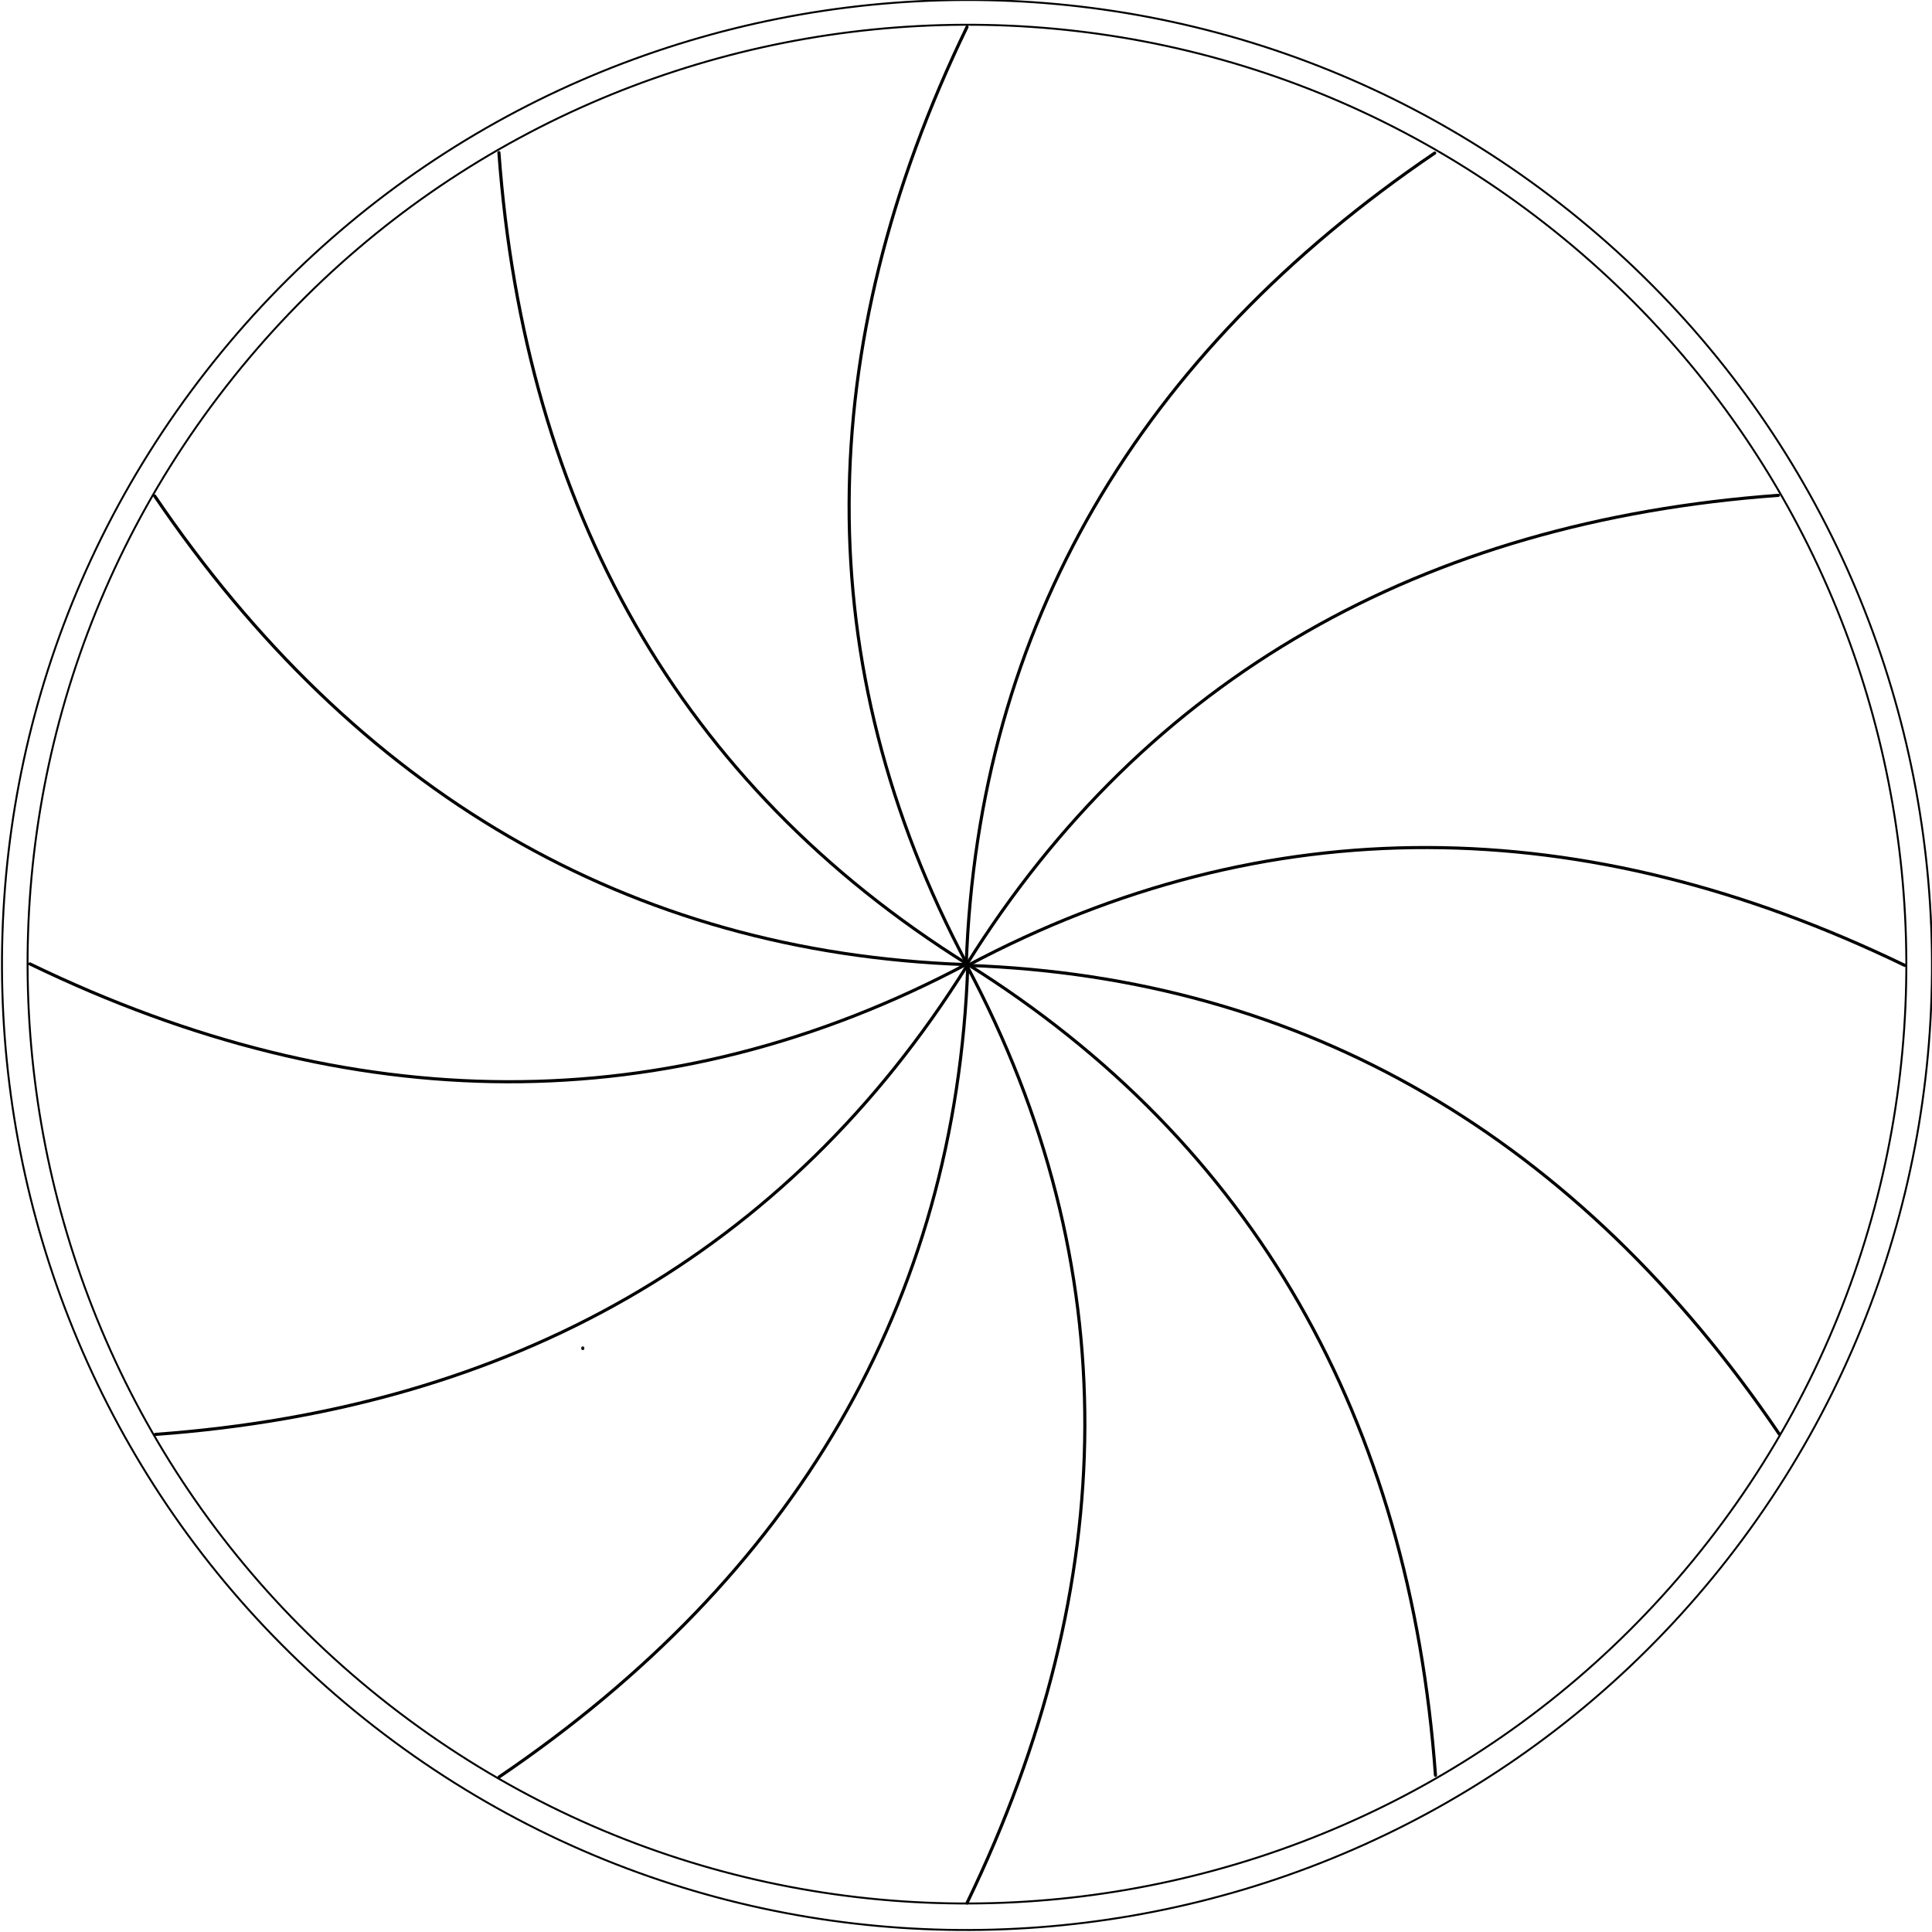 <svg width="500" height="500" viewBox="0 0 500 500" fill="none" xmlns="http://www.w3.org/2000/svg">
<g clip-path="url(#clip0_55_816)">
<path fill-rule="evenodd" clip-rule="evenodd" d="M53.28 96.18C138.02 -12.54 295.07 -32.02 403.82 52.76C512.54 137.53 532.02 294.55 447.24 403.3C362.47 512.02 205.41 531.5 96.7 446.72C-12.05 361.95 -31.49 204.93 53.28 96.18Z" stroke="black" stroke-width="0.5" stroke-miterlimit="10"/>
<path fill-rule="evenodd" clip-rule="evenodd" d="M58.5 100.05C140.99 -5.82 293.89 -24.75 399.74 57.77C505.58 140.26 524.51 293.16 442.02 399C359.5 504.84 206.63 523.77 100.79 441.28C-5.09 358.77 -24.02 205.9 58.5 100.05Z" stroke="black" stroke-width="0.5" stroke-miterlimit="10"/>
<path d="M371.3 39.61C294.94 91.44 253.1 162.1 250.06 249.64" stroke="black" stroke-width="0.81" stroke-miterlimit="10" stroke-linecap="round" stroke-linejoin="round"/>
<path d="M460.25 128.19C368.21 134.9 296.66 175.18 250.26 249.47" stroke="black" stroke-width="0.81" stroke-miterlimit="10" stroke-linecap="round" stroke-linejoin="round"/>
<path d="M492.95 249.841C409.87 209.631 327.8 208.731 250.47 249.841" stroke="black" stroke-width="0.81" stroke-miterlimit="10" stroke-linecap="round" stroke-linejoin="round"/>
<path d="M460.46 371.121C408.63 294.761 338.01 252.921 250.47 249.841" stroke="black" stroke-width="0.81" stroke-miterlimit="10" stroke-linecap="round" stroke-linejoin="round"/>
<path d="M371.5 459.45C364.79 367.41 324.51 295.86 250.26 249.46" stroke="black" stroke-width="0.81" stroke-miterlimit="10" stroke-linecap="round" stroke-linejoin="round"/>
<path d="M250.26 492.5C290.47 409.39 291.37 327.32 250.26 249.98" stroke="black" stroke-width="0.81" stroke-miterlimit="10" stroke-linecap="round" stroke-linejoin="round"/>
<path d="M129.19 459.871C205.55 408.041 247.39 337.381 250.47 249.841" stroke="black" stroke-width="0.81" stroke-miterlimit="10" stroke-linecap="round" stroke-linejoin="round"/>
<path d="M40.23 371.22C132.27 364.51 203.82 324.23 250.26 249.94" stroke="black" stroke-width="0.81" stroke-miterlimit="10" stroke-linecap="round" stroke-linejoin="round"/>
<path d="M7.74 249.46C90.82 289.67 172.89 290.57 250.26 249.46" stroke="black" stroke-width="0.81" stroke-miterlimit="10" stroke-linecap="round" stroke-linejoin="round"/>
<path d="M40.03 128.36C91.9 204.72 162.52 246.56 250.06 249.64" stroke="black" stroke-width="0.81" stroke-miterlimit="10" stroke-linecap="round" stroke-linejoin="round"/>
<path d="M129.12 39.5C135.83 131.57 176.07 203.09 250.36 249.53" stroke="black" stroke-width="0.81" stroke-miterlimit="10" stroke-linecap="round" stroke-linejoin="round"/>
<path d="M250.26 6.98C210.05 90.091 209.12 172.16 250.26 249.53" stroke="black" stroke-width="0.81" stroke-miterlimit="10" stroke-linecap="round" stroke-linejoin="round"/>
<path d="M150.82 349.011V348.841" stroke="#171717" stroke-width="0.81" stroke-miterlimit="10" stroke-linecap="round" stroke-linejoin="round"/>
</g>
<defs>
<clipPath id="clip0_55_816">
<rect width="500" height="500" fill="white"/>
</clipPath>
</defs>
</svg>

